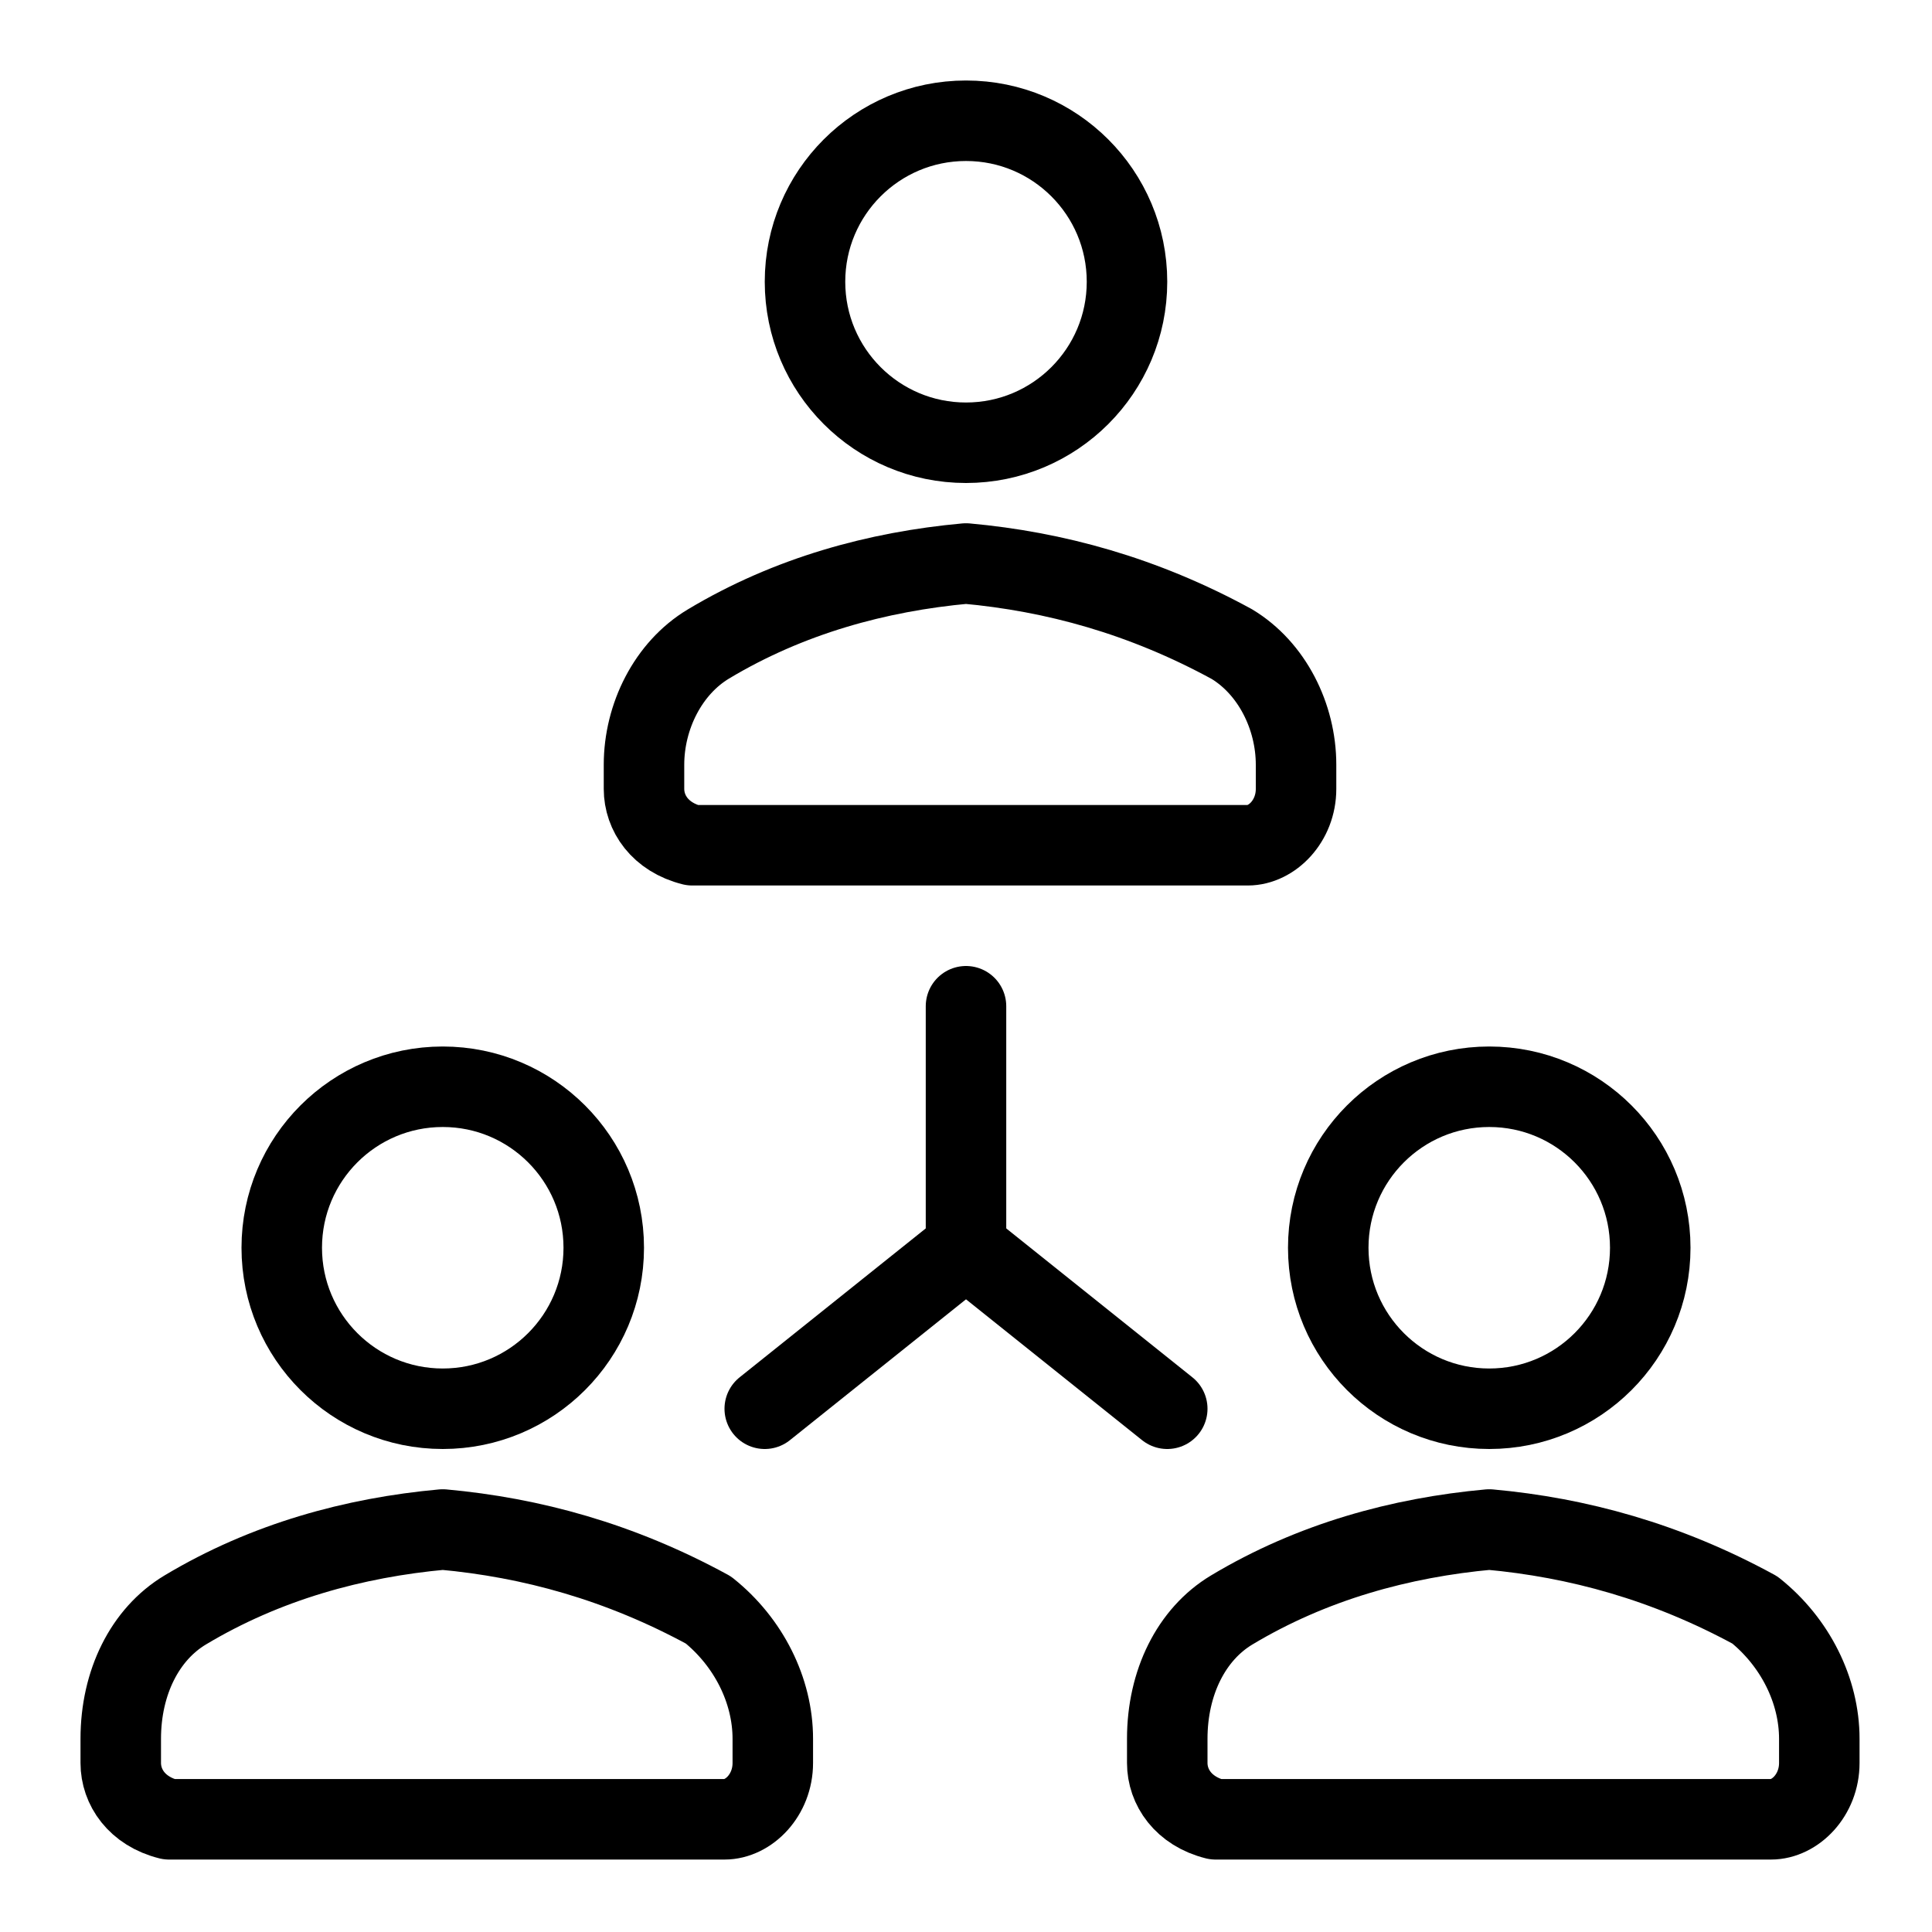 <?xml version="1.0" encoding="utf-8"?>
<svg xmlns="http://www.w3.org/2000/svg" xmlns:xlink="http://www.w3.org/1999/xlink" version="1.1" id="Layer_1" x="0px" y="0px" viewBox="0 0 24 24" style="enable-background:new 0 0 24 24;" xml:space="preserve">
<style type="text/css">
	.st0{fill:none;stroke:#000000;stroke-linecap:round;stroke-linejoin:round;}
</style>
<title>Network Marketing</title>
<g id="Network_Marketing">
	<g id="_Group_">
		<g id="_Group_2">
			<circle id="_Path_" class="st0" cx="12" cy="3.5" r="2" style="fill: none; stroke: #000000; stroke-linecap: round; stroke-linejoin: round;"/>
			<path id="_Path_2" class="st0" d="M12,7c-1.1,0.1-2.2,0.4-3.2,1C8.3,8.3,8,8.9,8,9.5v0.3c0,0.3,0.2,0.6,0.6,0.7h6.9     c0.3,0,0.6-0.3,0.6-0.7V9.5c0-0.6-0.3-1.2-0.8-1.5C14.2,7.4,13.1,7.1,12,7z" style="fill: none; stroke: #000000; stroke-linecap: round; stroke-linejoin: round;"/>
		</g>
		<g id="_Group_3">
			<circle id="_Path_3" class="st0" cx="5.5" cy="15.5" r="2" style="fill: none; stroke: #000000; stroke-linecap: round; stroke-linejoin: round;"/>
			<path id="_Path_4" class="st0" d="M5.5,19c-1.1,0.1-2.2,0.4-3.2,1c-0.5,0.3-0.8,0.9-0.8,1.6v0.3c0,0.3,0.2,0.6,0.6,0.7h6.9     c0.3,0,0.6-0.3,0.6-0.7v-0.3c0-0.6-0.3-1.2-0.8-1.6C7.7,19.4,6.6,19.1,5.5,19z" style="fill: none; stroke: #000000; stroke-linecap: round; stroke-linejoin: round;"/>
		</g>
		<g id="_Group_4">
			<circle id="_Path_5" class="st0" cx="18.5" cy="15.5" r="2" style="fill: none; stroke: #000000; stroke-linecap: round; stroke-linejoin: round;"/>
			<path id="_Path_6" class="st0" d="M18.5,19c-1.1,0.1-2.2,0.4-3.2,1c-0.5,0.3-0.8,0.9-0.8,1.6v0.3c0,0.3,0.2,0.6,0.6,0.7h6.9     c0.3,0,0.6-0.3,0.6-0.7v-0.3c0-0.6-0.3-1.2-0.8-1.6C20.7,19.4,19.6,19.1,18.5,19z" style="fill: none; stroke: #000000; stroke-linecap: round; stroke-linejoin: round;"/>
		</g>
		<polyline id="_Path_7" class="st0" points="12,12.5 12,15.5 9.5,17.5   " style="fill: none; stroke: #000000; stroke-linecap: round; stroke-linejoin: round;"/>
		<line id="_Path_8" class="st0" x1="12" y1="15.5" x2="14.5" y2="17.5" style="fill: none; stroke: #000000; stroke-linecap: round; stroke-linejoin: round;"/>
	</g>
</g>

	</svg>
